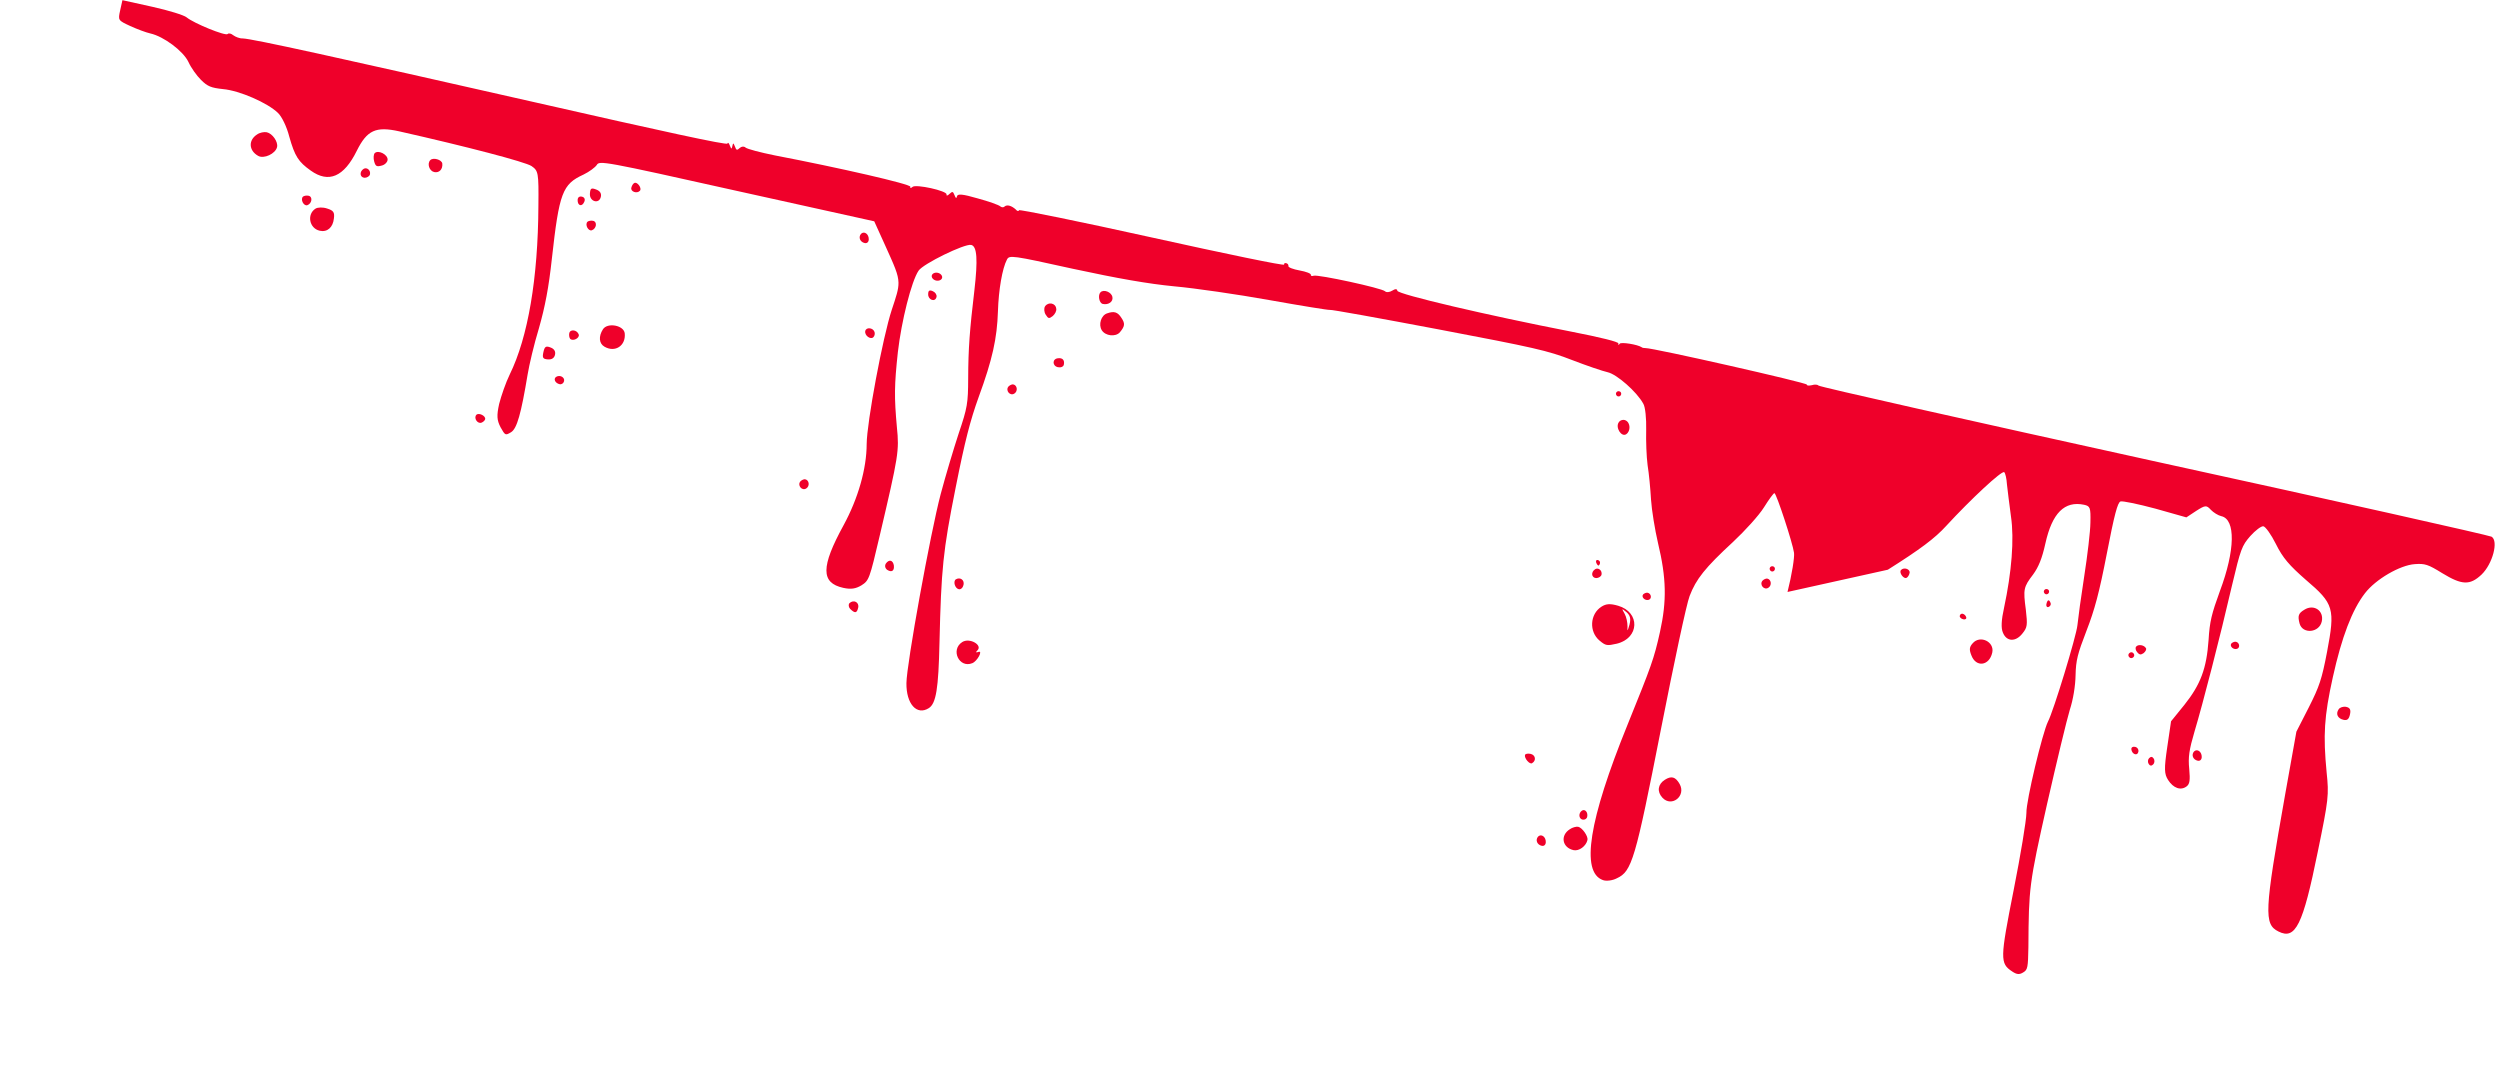 <svg viewBox="0 0 574.707 248.291" xmlns="http://www.w3.org/2000/svg" xmlns:xlink="http://www.w3.org/1999/xlink" width="574.707" height="248.291" fill="none">
	<rect id="i-_1_ 1" width="559.78" height="130.277" x="0" y="0" transform="matrix(0.976,0.216,-0.216,0.976,28.183,0)" />
	<g id="Group 47">
		<path id="Vector 1050" d="M0 122.105C0 119.732 0 119.732 3.042 119.063C4.746 118.698 6.936 118.393 7.91 118.393C11.074 118.393 16.185 116.081 17.889 113.891C18.74 112.735 20.444 111.214 21.6 110.483C23.426 109.327 24.277 109.206 27.015 109.51C30.727 109.997 37.663 108.658 40.523 106.894C41.557 106.285 43.2 104.216 44.235 102.148C46.486 97.949 47.581 96.915 50.745 95.576C55.43 93.568 58.533 95.82 60.115 102.33C61.393 107.441 63.158 108.78 68.634 108.78C84.697 108.719 98.509 108.171 100.091 107.563C101.856 106.833 102.038 106.528 103.62 98.984C107.149 82.677 107.818 68.926 105.567 59.677C105.08 57.669 104.715 54.445 104.654 52.558C104.654 49.76 104.959 48.786 106.115 47.387C107.575 45.744 107.636 45.744 108.731 46.778C109.887 47.873 110.07 51.463 109.583 60.59C109.461 62.781 109.522 67.709 109.826 71.542C110.131 76.592 110.009 81.095 109.279 87.727C107.636 102.999 107.94 105.007 112.199 108.232C113.355 109.145 114.451 110.423 114.694 111.031C115.059 112.187 115.85 112.248 147.429 112.187L179.799 112.187L183.45 107.319C186.517 103.208 187.847 101.504 188.3 99.593C188.665 98.053 188.46 96.379 188.135 93.203C187.465 86.571 188.135 66.614 189.169 61.807C190.386 56.27 189.96 49.151 188.013 42.397C184.971 31.932 185.762 28.342 191.055 28.342C192.881 28.342 193.915 28.768 195.01 29.802C196.47 31.262 196.531 31.567 196.653 41.85C196.896 60.894 196.836 61.868 195.132 67.04C193.002 73.733 192.455 76.349 191.603 84.016C190.873 91.074 191.116 100.566 192.211 103.304C192.881 105.068 201.216 111.7 202.738 111.7C204.137 111.7 204.989 108.719 205.719 101.661C206.632 92.534 207.24 88.275 208.7 81.582C209.917 75.984 209.978 74.95 209.309 68.804C208.944 65.153 208.457 58.582 208.275 54.201C207.909 45.014 209.066 14.347 209.978 10.088C210.952 5.403 213.933 3.273 216.245 5.586C217.645 6.985 217.462 10.392 215.393 20.797C212.108 37.53 211.621 41.545 211.317 56.331C211.073 67.405 211.256 72.272 211.986 77.931C213.203 86.997 213.203 91.986 212.047 98.132C211.134 102.939 210.891 107.989 211.499 110.179C211.804 111.335 212.351 111.396 226.832 111.396C237.359 111.457 244.417 111.761 250.38 112.491C255.065 113.1 264.983 113.83 272.467 114.134C279.89 114.438 286.218 114.803 286.461 114.925C286.704 115.108 298.143 115.534 311.834 115.96C334.286 116.629 337.45 116.629 343.352 115.716C346.942 115.169 350.836 114.743 351.992 114.743C354.121 114.743 359.476 111.822 361.545 109.449C362.153 108.841 363.005 106.224 363.492 103.73C363.978 101.235 364.891 97.706 365.56 95.88C366.291 94.055 367.386 90.648 368.055 88.275C368.724 85.963 370.428 81.704 371.767 78.905C375.417 71.421 376.634 66.309 376.634 59.069C376.634 52.619 376.391 51.037 373.957 36.556C370.002 13.252 370.732 1.144 376.148 0.475C376.939 0.353 378.338 0.84 379.19 1.57C382.232 3.882 382.415 6.62 381.685 37.347C381.319 52.619 381.198 66.675 381.502 68.561C382.11 72.698 383.571 75.68 388.56 82.859C390.69 85.963 393.063 90.1 393.793 92.169C394.523 94.238 395.253 95.88 395.436 95.88C395.922 95.88 402.007 85.598 402.798 83.468C403.163 82.495 403.406 78.479 403.285 74.341L424.702 84.32C430.909 90.465 433.708 93.69 435.655 97.097C439.792 104.216 445.39 112.37 445.998 112.005C446.303 111.822 446.85 110.666 447.215 109.388C447.641 108.171 448.736 105.007 449.71 102.391C451.596 97.463 452.63 89.918 452.691 81.582C452.691 78.661 452.996 76.836 453.665 75.923C454.943 74.037 457.011 74.402 458.107 76.714C458.898 78.296 458.837 78.844 457.681 82.19C456.038 86.693 456.038 87.18 457.559 90.465C458.411 92.412 458.776 94.481 458.776 98.01C458.776 105.251 460.966 108.597 465.53 108.658C466.99 108.658 467.173 108.354 467.842 105.007C468.268 102.999 468.815 97.463 469.12 92.716C469.424 87.91 469.85 82.799 470.032 81.278C470.337 78.905 468.937 60.773 468.207 58.156C467.538 55.479 467.233 39.294 467.903 36.617C468.268 34.913 468.694 26.882 468.876 18.667C469.241 2.482 469.424 1.509 472.588 0.292C473.805 -0.195 474.413 -0.073 475.143 0.657C475.995 1.448 475.934 2.057 475.022 6.559C472.162 19.884 472.04 20.797 472.101 39.598C472.162 49.638 472.344 59.677 472.527 61.929C472.77 64.362 472.588 67.587 472.101 69.96C471.432 73.368 471.493 74.828 472.344 80.487C473.135 85.598 473.318 89.674 473.075 98.862C472.831 107.928 472.953 110.849 473.561 111.214C473.926 111.457 477.638 111.518 481.715 111.335L489.138 110.909L491.024 112.856C492.789 114.621 493.032 114.682 494.249 113.83C494.979 113.343 496.196 112.917 496.926 112.917C500.333 112.917 501.733 105.92 500.333 96.063C499.603 90.526 499.542 88.701 500.212 84.502C501.185 77.992 500.638 74.098 498.021 68.743L495.831 64.362L496.257 58.4C496.622 53.289 496.926 52.193 498.082 51.037C499.664 49.455 501.49 49.212 502.585 50.55C503.132 51.22 503.072 52.072 502.281 54.566C501.429 57.122 501.307 58.886 501.611 63.267C502.098 69.899 502.646 85.415 502.767 98.01C502.889 106.468 503.011 107.319 504.41 109.875C505.262 111.396 506.357 112.674 506.844 112.735C507.331 112.796 509.034 111.274 510.556 109.388C512.807 106.589 514.632 105.251 519.074 102.817C526.558 98.862 527.106 97.828 527.41 87.666C527.592 81.338 527.41 79.574 526.071 74.341L524.489 68.257L525.098 53.349C526.254 26.151 526.74 23.413 530.391 22.501C534.65 21.405 535.563 25.117 535.259 42.336C535.076 54.749 534.955 55.662 533.312 60.59C530.635 68.865 529.965 73.002 529.965 82.312C529.965 91.743 530.939 98.375 533.008 102.756C534.711 106.407 539.457 110.788 542.743 111.761C544.994 112.431 545.724 112.37 549.375 111.092C554.364 109.388 556.19 109.692 558.258 112.735C560.206 115.655 560.449 121.131 558.624 121.74C558.015 121.922 522.116 122.044 478.916 121.922C435.715 121.862 400.182 121.983 399.999 122.227C399.756 122.409 399.086 122.348 398.478 121.983C397.809 121.679 397.322 121.618 397.322 121.862C397.322 122.287 360.936 122.47 359.293 122.044C358.989 121.983 358.563 121.922 358.381 122.044C357.285 122.47 353.452 122.227 353.27 121.74C353.087 121.314 352.965 121.314 352.965 121.74C352.905 122.105 348.889 122.227 341.526 122.044C322.421 121.557 300.942 121.801 300.699 122.592C300.577 123.018 300.151 122.957 299.543 122.348C299.056 121.862 298.326 121.618 297.961 121.862C297.109 122.409 282.08 122.348 281.168 121.801C280.802 121.557 280.498 121.618 280.498 121.862C280.498 122.166 279.281 122.348 277.76 122.287C276.239 122.227 275.022 122.409 275.022 122.713C275.022 123.018 274.718 123.261 274.353 123.261C274.049 123.261 273.866 123.078 273.988 122.835C274.17 122.531 260.237 122.348 243.017 122.348C225.798 122.348 211.743 122.105 211.743 121.862C211.743 121.557 211.378 121.557 211.013 121.862C209.857 122.531 208.761 122.592 208.335 121.983C208.153 121.679 207.727 121.618 207.362 121.801C206.997 122.044 204.502 122.348 201.886 122.47C198.235 122.713 197.14 122.531 197.14 121.922C197.14 121.314 196.957 121.375 196.531 122.044C195.984 122.835 195.862 122.835 195.314 122.044C195.01 121.557 194.706 121.436 194.706 121.801C194.706 122.653 187.222 122.653 186.674 121.801C186.372 121.377 186.189 121.38 186.188 121.74C186.188 122.348 169.333 122.47 154.183 122.044C150.775 121.983 147.672 122.105 147.246 122.348C146.82 122.592 146.273 122.409 145.969 121.983C145.482 121.253 145.299 121.253 144.813 122.044C144.265 122.835 144.204 122.835 144.204 122.044C144.204 121.253 144.143 121.253 143.596 122.044C143.291 122.531 142.987 122.713 142.987 122.348C142.987 121.922 127.715 121.862 97.779 122.044C51.171 122.287 31.031 122.287 28.902 121.862C28.232 121.679 27.198 121.862 26.65 122.105C26.042 122.409 25.494 122.409 25.312 122.105C24.947 121.496 17.159 122.835 15.272 123.809C14.603 124.174 10.891 124.478 7.058 124.478L0 124.478L0 122.105Z" fill="rgb(239,0,42)" fill-rule="evenodd" transform="matrix(0.976,0.216,0.216,-0.976,1.255,121.53)" />
		<path id="Vector 1051" d="M0 0.608C0 0.304 0.304 0 0.608 0C0.974 0 1.217 0.304 1.217 0.608C1.217 0.974 0.974 1.217 0.608 1.217C0.304 1.217 0 0.974 0 0.608Z" fill="rgb(239,0,42)" fill-rule="nonzero" transform="matrix(0.976,0.216,0.216,-0.976,371.354,90.997)" />
		<path id="Vector 1052" d="M0.426 2.01C0.183 1.827 0 1.28 0 0.793C0 -0.12 1.582 -0.302 2.069 0.55C2.495 1.219 0.974 2.557 0.426 2.01Z" fill="rgb(239,0,42)" fill-rule="nonzero" transform="matrix(0.976,0.216,0.216,-0.976,144.957,43.95)" />
		<path id="Vector 1053" d="M0.161 1.886C-0.325 0.974 0.344 0 1.439 0C1.987 0 2.291 0.426 2.169 1.034C1.926 2.251 0.709 2.738 0.161 1.886Z" fill="rgb(239,0,42)" fill-rule="nonzero" transform="matrix(0.976,0.216,0.216,-0.976,197.373,55.562)" />
		<path id="Vector 1054" d="M0.156 2.495C-0.331 1.704 0.4 0 1.251 0C2.59 0 3.503 1.034 3.077 2.008C2.651 3.103 0.704 3.407 0.156 2.495Z" fill="rgb(239,0,42)" fill-rule="nonzero" transform="matrix(0.976,0.216,0.216,-0.976,252.289,69.6)" />
		<path id="Vector 1055" d="M0.061 1.464C0.304 -0.362 2.677 -0.544 2.677 1.281C2.677 2.072 2.19 2.559 1.277 2.681C0.061 2.863 -0.122 2.681 0.061 1.464Z" fill="rgb(239,0,42)" fill-rule="nonzero" transform="matrix(0.976,0.216,0.216,-0.976,135.237,45.911)" />
		<path id="Vector 1056" d="M0.098 2.553C-0.45 1.214 1.437 -0.672 2.349 0.24C3.262 1.153 2.775 3.1 1.497 3.344C0.95 3.465 0.28 3.1 0.098 2.553Z" fill="rgb(239,0,42)" fill-rule="nonzero" transform="matrix(0.976,0.216,0.216,-0.976,371.475,99.559)" />
		<path id="Vector 1057" d="M0.194 2.495C-0.414 1.521 0.499 0 1.655 0C2.811 0 3.48 1.034 3.054 2.312C2.75 3.164 0.681 3.286 0.194 2.495Z" fill="rgb(239,0,42)" fill-rule="nonzero" transform="matrix(0.976,0.216,0.216,-0.976,98.198,39.196)" />
		<path id="Vector 1058" d="M0 0.913C0 0.426 0.548 0 1.217 0C1.886 0 2.434 0.426 2.434 0.913C2.434 1.399 1.886 1.825 1.217 1.825C0.548 1.825 0 1.399 0 0.913Z" fill="rgb(239,0,42)" fill-rule="nonzero" transform="matrix(0.976,0.216,0.216,-0.976,214.002,64.233)" />
		<path id="Vector 1059" d="M1.084 4.771C-0.194 4.041 -0.376 1.79 0.719 0.694C1.814 -0.401 4.126 -0.157 4.857 1.12C5.708 2.763 5.648 3.372 4.492 4.467C3.396 5.562 2.545 5.684 1.084 4.771Z" fill="rgb(239,0,42)" fill-rule="nonzero" transform="matrix(0.976,0.216,0.216,-0.976,252.438,76.452)" />
		<path id="Vector 1060" d="M0.084 2.776C-0.099 2.41 0.023 1.559 0.388 0.889C0.936 -0.145 1.24 -0.206 2.274 0.342C2.944 0.646 3.43 1.437 3.309 1.985C3.065 3.141 0.692 3.749 0.084 2.776Z" fill="rgb(239,0,42)" fill-rule="nonzero" transform="matrix(0.976,0.216,0.216,-0.976,85.448,37.905)" />
		<path id="Vector 1061" d="M0.026 1.013C0.27 -0.265 1.365 -0.387 1.608 0.952C1.73 1.56 1.426 1.986 0.817 1.986C0.209 1.986 -0.095 1.621 0.026 1.013Z" fill="rgb(239,0,42)" fill-rule="nonzero" transform="matrix(0.976,0.216,0.216,-0.976,132.544,46.971)" />
		<path id="Vector 1062" d="M0.061 2.419C-0.122 1.932 0.121 1.08 0.608 0.593C1.399 -0.198 1.582 -0.198 2.251 0.593C2.677 1.141 2.92 1.993 2.677 2.479C2.251 3.696 0.547 3.636 0.061 2.419Z" fill="rgb(239,0,42)" fill-rule="nonzero" transform="matrix(0.976,0.216,0.216,-0.976,239.657,72.768)" />
		<path id="Vector 1063" d="M0.971 4.826C-0.733 3.122 -0.124 0.81 2.249 0.08C3.709 -0.407 6.082 1.419 6.082 3.001C6.082 4.218 4.378 5.8 3.04 5.8C2.431 5.8 1.458 5.374 0.971 4.826Z" fill="rgb(239,0,42)" fill-rule="nonzero" transform="matrix(0.976,0.216,0.216,-0.976,57.11,35.409)" />
		<path id="Vector 1064" d="M0.057 1.079C0.3 -0.199 2.065 -0.442 2.065 0.896C2.065 1.383 1.578 1.87 0.97 1.992C0.118 2.174 -0.126 1.931 0.057 1.079Z" fill="rgb(239,0,42)" fill-rule="nonzero" transform="matrix(0.976,0.216,0.216,-0.976,213.082,68.686)" />
		<path id="Vector 1065" d="M0.452 1.965C-0.4 1.113 0.026 -0.165 1.121 0.018C1.669 0.139 2.155 0.626 2.155 1.052C2.155 2.026 1.06 2.573 0.452 1.965Z" fill="rgb(239,0,42)" fill-rule="nonzero" transform="matrix(0.976,0.216,0.216,-0.976,82.719,40.645)" />
		<path id="Vector 1066" d="M0.116 1.785C-0.371 0.994 0.785 -0.344 1.516 0.082C2.489 0.69 2.367 2.272 1.333 2.272C0.846 2.272 0.299 2.029 0.116 1.785Z" fill="rgb(239,0,42)" fill-rule="nonzero" transform="matrix(0.976,0.216,0.216,-0.976,134.55,52.694)" />
		<path id="Vector 1067" d="M0.944 4.542C-0.212 3.446 -0.273 2.838 0.579 1.195C1.796 -1.056 5.447 0.1 5.447 2.777C5.447 5.333 2.769 6.367 0.944 4.542Z" fill="rgb(239,0,42)" fill-rule="nonzero" transform="matrix(0.976,0.216,0.216,-0.976,527.818,144.402)" />
		<path id="Vector 1068" d="M0.79 2.008C-0.487 1.582 -0.122 0 1.216 0C1.886 0 2.433 0.365 2.433 0.852C2.433 1.947 1.764 2.373 0.79 2.008Z" fill="rgb(239,0,42)" fill-rule="nonzero" transform="matrix(0.976,0.216,0.216,-0.976,241.998,84.147)" />
		<path id="Vector 1069" d="M0.116 1.785C-0.371 0.994 0.785 -0.344 1.516 0.082C2.489 0.69 2.367 2.272 1.333 2.272C0.846 2.272 0.299 2.029 0.116 1.785Z" fill="rgb(239,0,42)" fill-rule="nonzero" transform="matrix(0.976,0.216,0.216,-0.976,69.144,46.926)" />
		<path id="Vector 1070" d="M0.778 4.746C-0.926 3.042 0.352 0 2.846 0C4.611 0 5.645 1.399 5.402 3.468C5.28 4.868 4.915 5.233 3.394 5.354C2.36 5.476 1.204 5.172 0.778 4.746Z" fill="rgb(239,0,42)" fill-rule="nonzero" transform="matrix(0.976,0.216,0.216,-0.976,70.737,52.431)" />
		<path id="Vector 1071" d="M0 1.308C0 0.273 1.643 -0.457 2.13 0.334C2.373 0.699 2.312 1.247 2.13 1.551C1.582 2.464 0 2.281 0 1.308Z" fill="rgb(239,0,42)" fill-rule="nonzero" transform="matrix(0.976,0.216,0.216,-0.976,198.627,77.371)" />
		<path id="Vector 1072" d="M0 0.608C0 0.304 0.304 0 0.608 0C0.974 0 1.217 0.304 1.217 0.608C1.217 0.974 0.974 1.217 0.608 1.217C0.304 1.217 0 0.974 0 0.608Z" fill="rgb(239,0,42)" fill-rule="nonzero" transform="matrix(0.976,0.216,0.216,-0.976,469.716,136.474)" />
		<path id="Vector 1073" d="M0.074 1.589C-0.352 0.92 1.169 -0.419 1.717 0.129C1.96 0.311 2.143 0.859 2.143 1.345C2.143 2.258 0.561 2.441 0.074 1.589Z" fill="rgb(239,0,42)" fill-rule="nonzero" transform="matrix(0.976,0.216,0.216,-0.976,436.602,132.571)" />
		<path id="Vector 1074" d="M0 0.608C0 0.121 0.304 -0.122 0.608 0.061C0.974 0.304 1.095 0.73 0.913 1.034C0.365 1.886 0 1.703 0 0.608Z" fill="rgb(239,0,42)" fill-rule="nonzero" transform="matrix(0.976,0.216,0.216,-0.976,470.299,139.47)" />
		<path id="Vector 1075" d="M0.091 1.131C-0.334 0.401 0.822 -0.329 1.613 0.158C2.282 0.584 1.856 1.679 1.004 1.679C0.7 1.679 0.335 1.435 0.091 1.131Z" fill="rgb(239,0,42)" fill-rule="nonzero" transform="matrix(0.976,0.216,0.216,-0.976,512.663,148.956)" />
		<path id="Vector 1076" d="M0.149 1.634C-0.46 0.6 0.94 -0.556 1.792 0.296C2.522 1.026 2.035 2.304 1.122 2.304C0.818 2.304 0.392 2 0.149 1.634Z" fill="rgb(239,0,42)" fill-rule="nonzero" transform="matrix(0.976,0.216,0.216,-0.976,231.364,90.382)" />
		<path id="Vector 1077" d="M0.069 1.568C-0.113 1.264 0.069 0.716 0.556 0.351C1.165 -0.136 1.53 -0.136 2.077 0.473C2.442 0.96 2.564 1.507 2.321 1.69C1.773 2.298 0.435 2.237 0.069 1.568Z" fill="rgb(239,0,42)" fill-rule="nonzero" transform="matrix(0.976,0.216,0.216,-0.976,490.673,150.14)" />
		<path id="Vector 1078" d="M0 0.608C0 0.304 0.304 0 0.608 0C0.974 0 1.217 0.304 1.217 0.608C1.217 0.974 0.974 1.217 0.608 1.217C0.304 1.217 0 0.974 0 0.608Z" fill="rgb(239,0,42)" fill-rule="nonzero" transform="matrix(0.976,0.216,0.216,-0.976,406.687,131.233)" />
		<path id="Vector 1079" d="M0 0.608C0 0.304 0.426 0 0.974 0C1.46 0 1.704 0.304 1.521 0.608C1.339 0.974 0.913 1.217 0.548 1.217C0.243 1.217 0 0.974 0 0.608Z" fill="rgb(239,0,42)" fill-rule="nonzero" transform="matrix(0.976,0.216,0.216,-0.976,450.383,142.161)" />
		<path id="Vector 1080" d="M0.129 1.042C-0.114 0.738 0.008 0.312 0.312 0.129C0.616 -0.114 1.042 0.008 1.225 0.312C1.468 0.616 1.346 1.042 1.042 1.225C0.738 1.468 0.312 1.346 0.129 1.042Z" fill="rgb(239,0,42)" fill-rule="nonzero" transform="matrix(0.976,0.216,0.216,-0.976,489.145,151.132)" />
		<path id="Vector 1081" d="M0.149 1.634C-0.46 0.6 0.94 -0.556 1.792 0.296C2.522 1.026 2.035 2.304 1.122 2.304C0.818 2.304 0.392 2 0.149 1.634Z" fill="rgb(239,0,42)" fill-rule="nonzero" transform="matrix(0.976,0.216,0.216,-0.976,404.698,135.021)" />
		<path id="Vector 1082" d="M0.151 2.13C-0.336 0.913 0.394 0 1.794 0C2.645 0 2.95 0.426 2.95 1.521C2.95 2.616 2.645 3.042 1.733 3.042C1.063 3.042 0.333 2.616 0.151 2.13Z" fill="rgb(239,0,42)" fill-rule="nonzero" transform="matrix(0.976,0.216,0.216,-0.976,537.009,165.095)" />
		<path id="Vector 1083" d="M0.297 4.024C-0.372 2.198 0.114 0.616 1.514 0.19C4.191 -0.662 6.26 1.468 5.408 4.145C4.86 5.971 0.966 5.849 0.297 4.024Z" fill="rgb(239,0,42)" fill-rule="nonzero" transform="matrix(0.976,0.216,0.216,-0.976,137.448,79.56)" />
		<path id="Vector 1084" d="M0.359 4.177C-0.188 3.203 -0.128 2.595 0.663 1.439C2.306 -1.117 5.227 -0.083 5.227 3.081C5.227 5.637 1.576 6.489 0.359 4.177Z" fill="rgb(239,0,42)" fill-rule="nonzero" transform="matrix(0.976,0.216,0.216,-0.976,452.221,151.895)" />
		<path id="Vector 1085" d="M0 1.333C0 0.846 0.243 0.299 0.487 0.116C1.278 -0.371 2.616 0.785 2.19 1.516C1.582 2.489 0 2.367 0 1.333Z" fill="rgb(239,0,42)" fill-rule="nonzero" transform="matrix(0.976,0.216,0.216,-0.976,130.579,77.9)" />
		<path id="Vector 1086" d="M0.086 0.608C0.268 0.304 0.573 0 0.755 0C0.877 0 0.998 0.304 0.998 0.608C0.998 0.974 0.694 1.217 0.329 1.217C0.025 1.217 -0.097 0.974 0.086 0.608Z" fill="rgb(239,0,42)" fill-rule="nonzero" transform="matrix(0.976,0.216,0.216,-0.976,366.707,129.853)" />
		<path id="Vector 1087" d="M0.452 1.965C-0.4 1.113 0.026 -0.165 1.121 0.018C1.669 0.139 2.155 0.626 2.155 1.052C2.155 2.026 1.06 2.573 0.452 1.965Z" fill="rgb(239,0,42)" fill-rule="nonzero" transform="matrix(0.976,0.216,0.216,-0.976,365.833,132.669)" />
		<path id="Vector 1088" d="M0 1.453C0 0.114 0.243 -0.129 1.399 0.053C2.251 0.175 2.738 0.662 2.738 1.453C2.738 2.244 2.251 2.731 1.399 2.852C0.243 3.035 0 2.791 0 1.453Z" fill="rgb(239,0,42)" fill-rule="nonzero" transform="matrix(0.976,0.216,0.216,-0.976,124.603,82.37)" />
		<path id="Vector 1089" d="M0.091 1.131C-0.334 0.401 0.822 -0.329 1.613 0.158C2.282 0.584 1.856 1.679 1.004 1.679C0.7 1.679 0.335 1.435 0.091 1.131Z" fill="rgb(239,0,42)" fill-rule="nonzero" transform="matrix(0.976,0.216,0.216,-0.976,377.43,137.687)" />
		<path id="Vector 1090" d="M1.347 8.324C-0.905 6.072 -0.235 2.057 2.624 0.596C4.267 -0.256 4.572 -0.195 6.64 0.779C11.447 3.152 10.352 8.993 5.058 9.358C3.172 9.48 2.259 9.236 1.347 8.324ZM8.526 5.646C8.405 4.004 8.405 3.943 8.161 5.221C7.979 6.072 7.431 7.289 6.884 7.898C5.91 8.993 5.91 8.993 7.249 8.324C8.222 7.776 8.587 7.107 8.526 5.646Z" fill="rgb(239,0,42)" fill-rule="nonzero" transform="matrix(0.976,0.216,0.216,-0.976,365.041,147.295)" />
		<path id="Vector 1091" d="M0.196 1.46C-0.352 0.852 0.318 0 1.352 0C1.839 0 2.204 0.426 2.204 0.913C2.204 1.825 0.926 2.19 0.196 1.46Z" fill="rgb(239,0,42)" fill-rule="nonzero" transform="matrix(0.976,0.216,0.216,-0.976,127.324,88.028)" />
		<path id="Vector 1092" d="M0.161 1.886C-0.325 0.974 0.344 0 1.439 0C1.987 0 2.291 0.426 2.169 1.034C1.926 2.251 0.709 2.738 0.161 1.886Z" fill="rgb(239,0,42)" fill-rule="nonzero" transform="matrix(0.976,0.216,0.216,-0.976,503.801,174.564)" />
		<path id="Vector 1093" d="M0.027 0.928C0.392 -0.167 1.73 -0.35 1.73 0.685C1.73 1.232 1.304 1.658 0.757 1.658C0.209 1.658 -0.095 1.354 0.027 0.928Z" fill="rgb(239,0,42)" fill-rule="nonzero" transform="matrix(0.976,0.216,0.216,-0.976,489.733,173.145)" />
		<path id="Vector 1094" d="M0.146 1.599C-0.097 1.234 -0.037 0.625 0.329 0.26C0.694 -0.105 1.059 -0.105 1.363 0.382C1.606 0.747 1.545 1.355 1.18 1.721C0.815 2.086 0.45 2.086 0.146 1.599Z" fill="rgb(239,0,42)" fill-rule="nonzero" transform="matrix(0.976,0.216,0.216,-0.976,493.571,175.804)" />
		<path id="Vector 1095" d="M0.149 1.634C-0.46 0.6 0.94 -0.556 1.792 0.296C2.522 1.026 2.035 2.304 1.122 2.304C0.818 2.304 0.392 2 0.149 1.634Z" fill="rgb(239,0,42)" fill-rule="nonzero" transform="matrix(0.976,0.216,0.216,-0.976,183.53,112.19)" />
		<path id="Vector 1096" d="M0.116 1.637C-0.371 0.785 0.785 -0.371 1.637 0.116C2.002 0.359 2.306 0.785 2.306 1.089C2.306 1.88 0.541 2.306 0.116 1.637Z" fill="rgb(239,0,42)" fill-rule="nonzero" transform="matrix(0.976,0.216,0.216,-0.976,109.043,96.934)" />
		<path id="Vector 1097" d="M0.06 1.482C-0.123 0.934 0.121 0.386 0.668 0.143C1.824 -0.283 2.372 0.265 1.946 1.482C1.459 2.638 0.547 2.638 0.06 1.482Z" fill="rgb(239,0,42)" fill-rule="nonzero" transform="matrix(0.976,0.216,0.216,-0.976,203.262,130.989)" />
		<path id="Vector 1098" d="M0.18 2.069C-0.367 1.46 0.424 0 1.336 0C1.823 0 2.188 0.548 2.188 1.217C2.188 2.373 1.032 2.86 0.18 2.069Z" fill="rgb(239,0,42)" fill-rule="nonzero" transform="matrix(0.976,0.216,0.216,-0.976,219.103,135.163)" />
		<path id="Vector 1099" d="M0.92 4.632C-0.418 3.293 -0.297 1.59 1.285 0.494C3.841 -1.27 6.579 2.076 4.449 4.449C3.172 5.849 2.198 5.91 0.92 4.632Z" fill="rgb(239,0,42)" fill-rule="nonzero" transform="matrix(0.976,0.216,0.216,-0.976,380.806,183.59)" />
		<path id="Vector 1100" d="M0.07 1.735C-0.112 1.37 0.07 0.822 0.496 0.518C1.835 -0.334 2.261 -0.151 2.261 1.187C2.261 2.465 0.801 2.83 0.07 1.735Z" fill="rgb(239,0,42)" fill-rule="nonzero" transform="matrix(0.976,0.216,0.216,-0.976,194.821,140.347)" />
		<path id="Vector 1101" d="M0 1.576C0 0.785 1.582 -0.371 2.008 0.116C2.86 0.907 2.373 2.124 1.217 2.124C0.548 2.124 0 1.88 0 1.576Z" fill="rgb(239,0,42)" fill-rule="nonzero" transform="matrix(0.976,0.216,0.216,-0.976,350.222,175.116)" />
		<path id="Vector 1102" d="M0.839 4.742C-1.473 2.43 1.447 -1.342 4.124 0.483C5.159 1.152 5.95 3.951 4.976 3.343C4.429 2.978 4.307 3.099 4.672 3.647C5.585 5.107 2.238 6.142 0.839 4.742Z" fill="rgb(239,0,42)" fill-rule="nonzero" transform="matrix(0.976,0.216,0.216,-0.976,219.362,152.043)" />
		<path id="Vector 1103" d="M0.388 2.008C-0.342 1.278 0.023 0 0.936 0C1.423 0 1.849 0.365 1.849 0.852C1.849 1.886 0.997 2.556 0.388 2.008Z" fill="rgb(239,0,42)" fill-rule="nonzero" transform="matrix(0.976,0.216,0.216,-0.976,362.877,188.209)" />
		<path id="Vector 1104" d="M0.945 4.503C-0.941 2.616 0.154 0 2.831 0C4.109 0 5.448 1.521 5.448 2.981C5.448 3.833 3.683 5.476 2.71 5.476C2.284 5.476 1.432 5.05 0.945 4.503Z" fill="rgb(239,0,42)" fill-rule="nonzero" transform="matrix(0.976,0.216,0.216,-0.976,358.972,194.823)" />
		<path id="Vector 1105" d="M0.161 1.886C-0.325 0.974 0.344 0 1.439 0C1.987 0 2.291 0.426 2.169 1.034C1.926 2.251 0.709 2.738 0.161 1.886Z" fill="rgb(239,0,42)" fill-rule="nonzero" transform="matrix(0.976,0.216,0.216,-0.976,353.012,194.125)" />
		<path id="Vector 1106" d="M0.116 1.785C-0.371 0.994 0.785 -0.344 1.516 0.082C2.489 0.69 2.367 2.272 1.333 2.272C0.846 2.272 0.299 2.029 0.116 1.785Z" fill="rgb(239,0,42)" fill-rule="nonzero" transform="matrix(0.976,0.216,0.216,-0.976,384.804,262.079)" />
	</g>
</svg>

